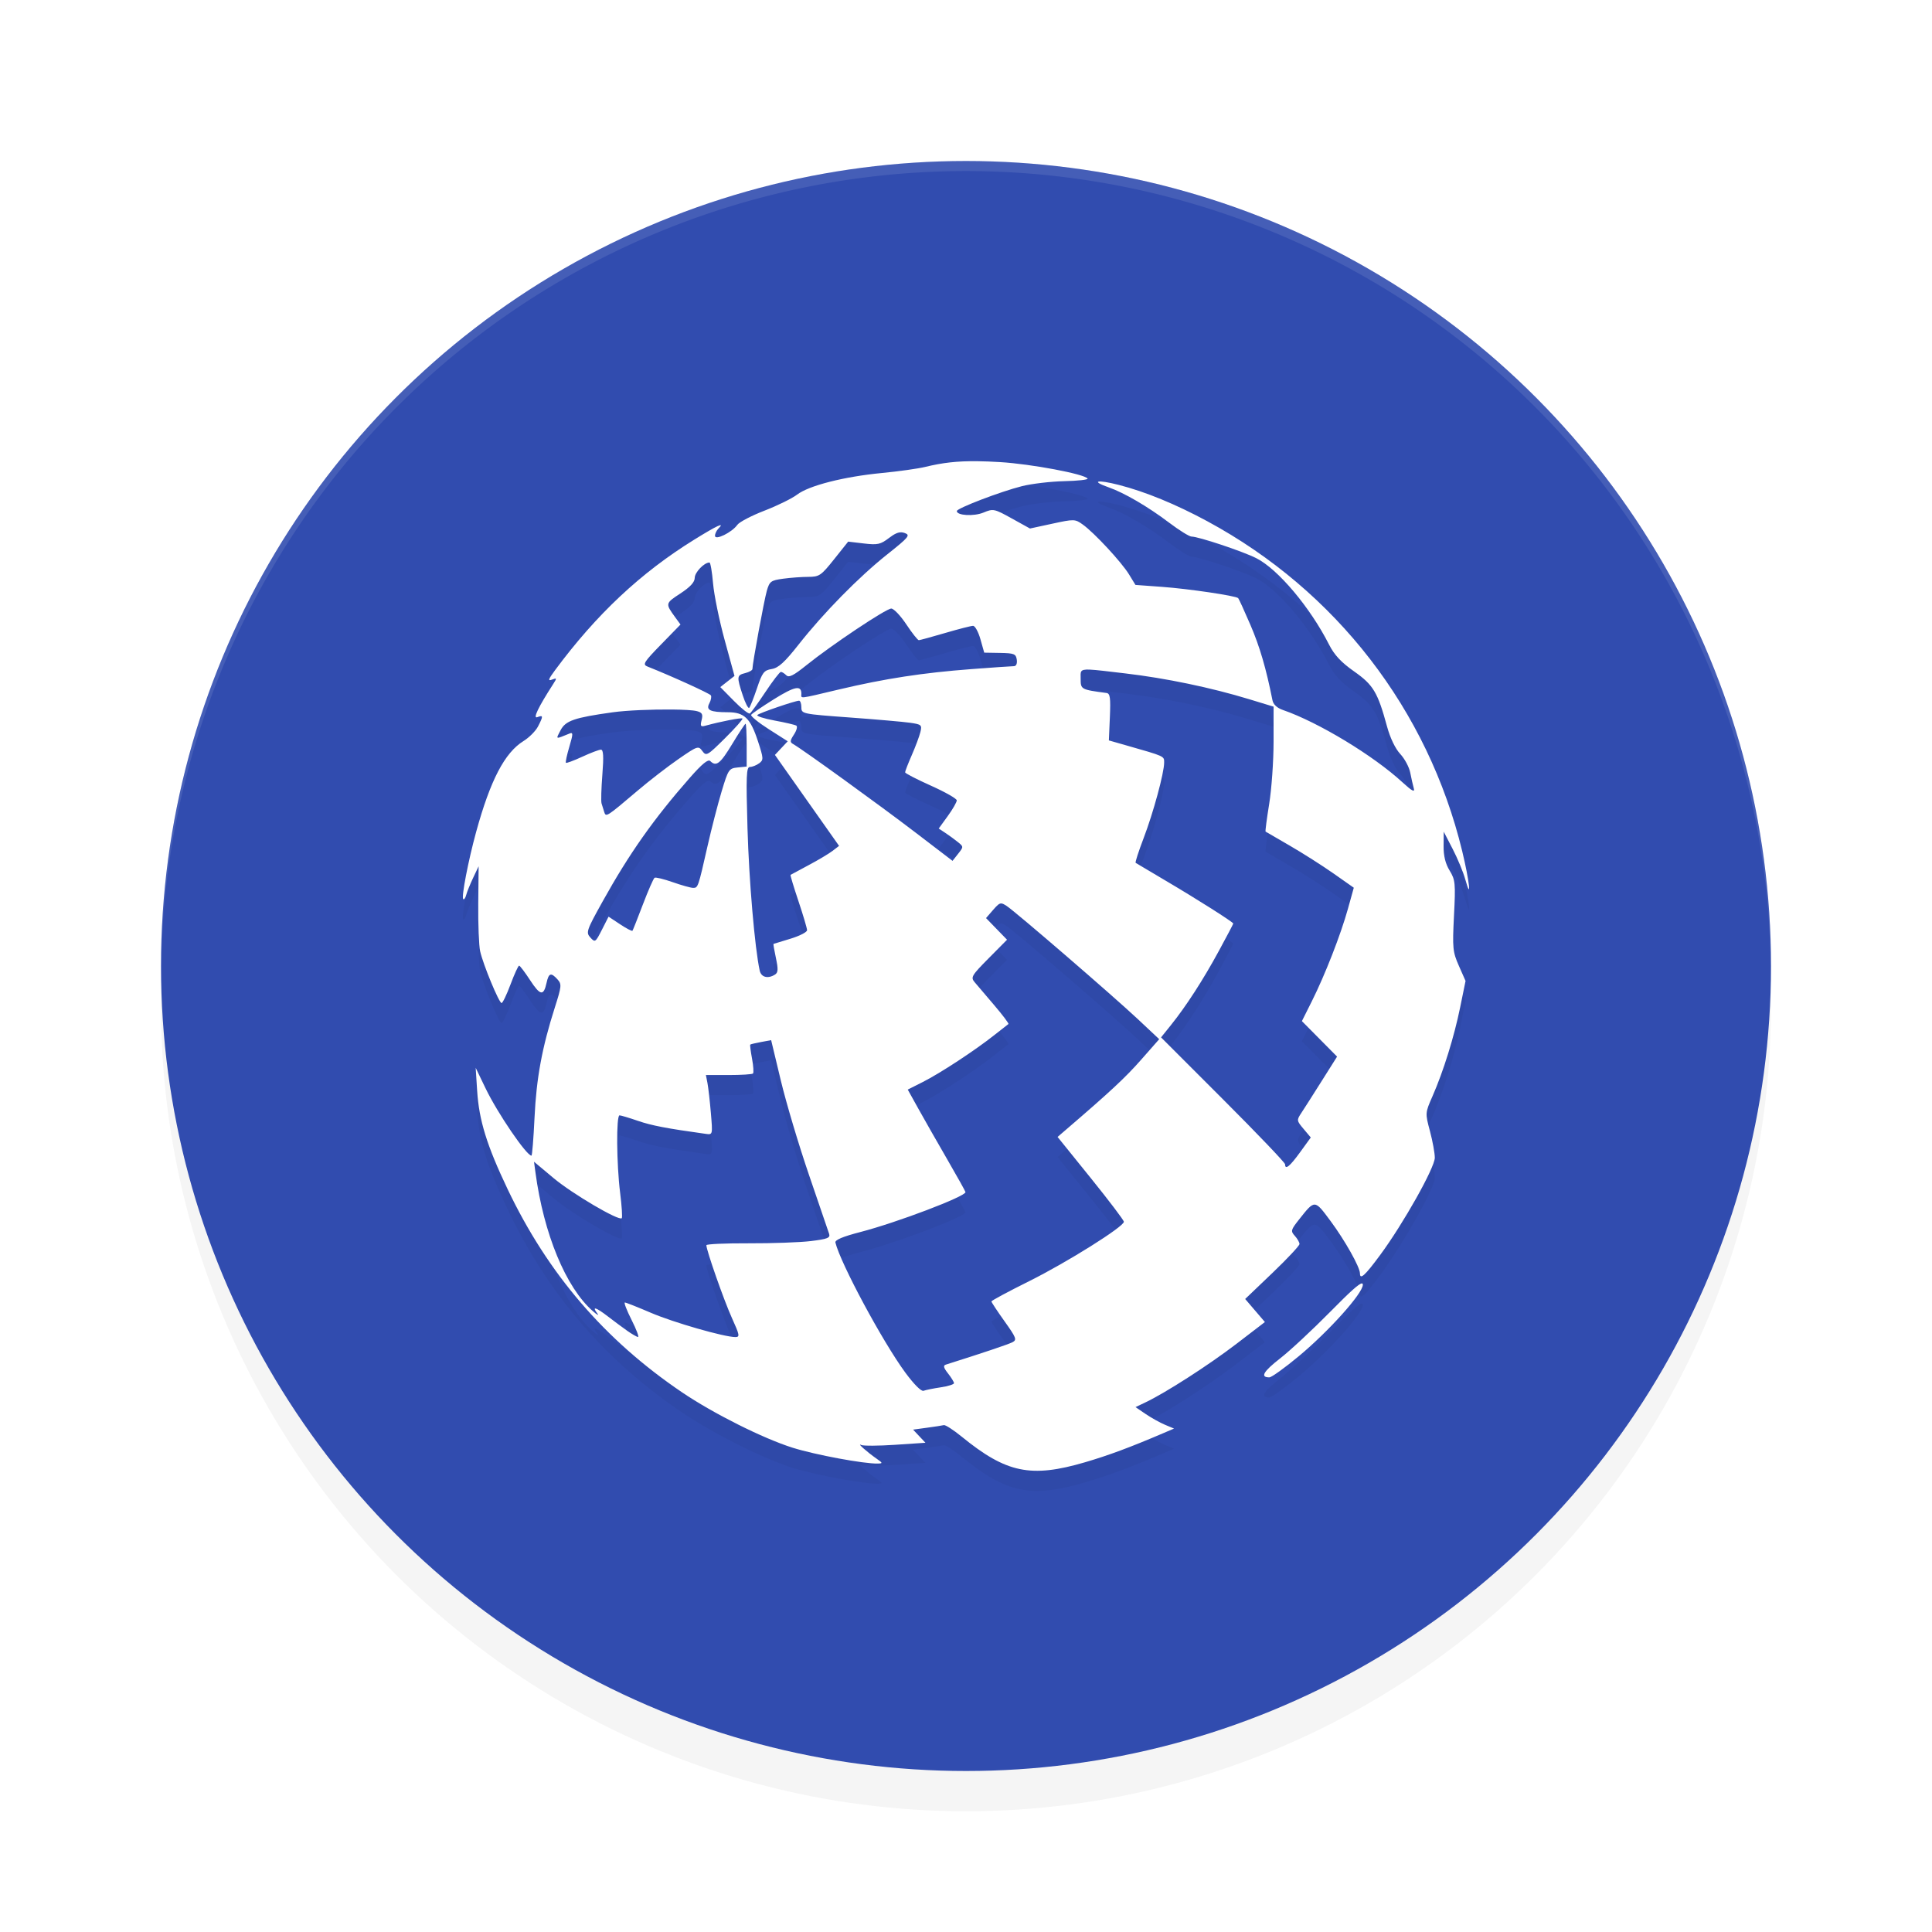<?xml version="1.0" encoding="UTF-8" standalone="no"?>
<svg
   width="192"
   height="192"
   version="1"
   id="svg14"
   sodipodi:docname="apps_ata_football.svg"
   inkscape:version="1.1.1 (1:1.1+202109281949+c3084ef5ed)"
   xmlns:inkscape="http://www.inkscape.org/namespaces/inkscape"
   xmlns:sodipodi="http://sodipodi.sourceforge.net/DTD/sodipodi-0.dtd"
   xmlns="http://www.w3.org/2000/svg"
   xmlns:svg="http://www.w3.org/2000/svg"
   xmlns:rdf="http://www.w3.org/1999/02/22-rdf-syntax-ns#"
   xmlns:cc="http://creativecommons.org/ns#"
   xmlns:dc="http://purl.org/dc/elements/1.1/">
  <defs
     id="defs18">
    <filter
       inkscape:collect="always"
       style="color-interpolation-filters:sRGB"
       id="filter850"
       x="-0.048"
       width="1.096"
       y="-0.048"
       height="1.096">
      <feGaussianBlur
         inkscape:collect="always"
         stdDeviation="3.2"
         id="feGaussianBlur852" />
    </filter>
    <filter
       inkscape:collect="always"
       style="color-interpolation-filters:sRGB"
       id="filter7480"
       x="-0.075"
       y="-0.075"
       width="1.15"
       height="1.15">
      <feGaussianBlur
         inkscape:collect="always"
         stdDeviation="3.13"
         id="feGaussianBlur7482" />
    </filter>
  </defs>
  <sodipodi:namedview
     pagecolor="#ffffff"
     bordercolor="#666666"
     borderopacity="1"
     objecttolerance="10"
     gridtolerance="10"
     guidetolerance="10"
     inkscape:pageopacity="0"
     inkscape:pageshadow="2"
     inkscape:window-width="1920"
     inkscape:window-height="1022"
     id="namedview16"
     showgrid="false"
     inkscape:zoom="1"
     inkscape:cx="69"
     inkscape:cy="87"
     inkscape:window-x="0"
     inkscape:window-y="34"
     inkscape:window-maximized="1"
     inkscape:current-layer="svg14"
     inkscape:pagecheckerboard="0"
     inkscape:snap-bbox="true"
     inkscape:snap-bbox-midpoints="true"
     inkscape:snap-global="true">
    <inkscape:grid
       type="xygrid"
       id="grid5193" />
  </sodipodi:namedview>
  <circle
     style="opacity:0.2;fill:#000000;stroke-width:4;filter:url(#filter850)"
     cx="96"
     cy="100"
     r="80"
     id="circle832" />
  <circle
     id="circle4"
     r="80"
     cy="96"
     cx="96"
     style="fill:#314caf;stroke-width:4;fill-opacity:1" />
  <path
     style="opacity:0.1;fill:#ffffff;stroke-width:4"
     d="M 96 16 A 80 80 0 0 0 16 96 A 80 80 0 0 0 16.02 96.473 A 80 80 0 0 1 96 17 A 80 80 0 0 1 175.975 96.514 A 80 80 0 0 0 176 96 A 80 80 0 0 0 96 16 z "
     id="path6" />
  <path
     id="path7442"
     style="opacity:0.2;fill:#000000;stroke-width:0.286;filter:url(#filter7480)"
     d="m 97.133,47.836 c -2.023,-0.025 -3.46,0.145 -5.189,0.566 -0.708,0.172 -2.639,0.444 -4.292,0.603 -3.779,0.363 -7.257,1.249 -8.437,2.149 -0.5,0.382 -1.96,1.099 -3.244,1.595 -1.284,0.495 -2.498,1.13 -2.696,1.41 -0.529,0.75 -2.22,1.578 -2.22,1.088 0,-0.209 0.155,-0.533 0.344,-0.722 0.681,-0.681 -0.111,-0.317 -2.423,1.115 -5.314,3.291 -9.716,7.422 -13.825,12.975 -0.666,0.901 -0.726,1.087 -0.298,0.925 0.496,-0.188 0.505,-0.154 0.119,0.445 -1.488,2.309 -2.042,3.466 -1.573,3.286 0.596,-0.229 0.604,-0.115 0.066,0.927 -0.232,0.449 -0.878,1.098 -1.435,1.442 -1.875,1.159 -3.301,3.895 -4.713,9.04 -0.786,2.864 -1.48,6.472 -1.284,6.668 0.083,0.083 0.217,-0.102 0.298,-0.41 0.081,-0.308 0.392,-1.075 0.691,-1.705 l 0.543,-1.144 -0.037,3.719 c -0.02,2.046 0.064,4.171 0.187,4.722 0.295,1.323 1.879,5.15 2.131,5.15 0.109,0 0.511,-0.837 0.893,-1.86 0.383,-1.023 0.765,-1.858 0.849,-1.855 0.084,0.002 0.576,0.652 1.092,1.442 1.012,1.548 1.343,1.603 1.636,0.267 0.217,-0.986 0.442,-1.058 1.088,-0.344 0.428,0.473 0.408,0.683 -0.265,2.79 -1.271,3.977 -1.835,7.034 -2.018,10.935 -0.098,2.085 -0.236,3.791 -0.305,3.791 -0.494,0 -3.367,-4.213 -4.559,-6.686 l -0.984,-2.042 0.146,2.29 c 0.186,2.929 0.962,5.434 3.025,9.765 4.008,8.413 9.649,14.986 17.321,20.184 3.116,2.111 8.075,4.596 11.015,5.519 2.233,0.701 7.076,1.602 8.442,1.57 0.525,-0.012 0.514,-0.053 -0.127,-0.499 -0.908,-0.63 -1.981,-1.585 -1.514,-1.347 0.199,0.101 1.717,0.093 3.374,-0.018 l 3.014,-0.202 -0.614,-0.653 -0.614,-0.654 1.388,-0.188 c 0.764,-0.103 1.515,-0.219 1.669,-0.258 0.154,-0.039 0.953,0.477 1.775,1.147 4.44,3.617 6.873,4.122 12.252,2.545 2.328,-0.682 4.474,-1.479 7.715,-2.865 l 1.133,-0.485 -0.906,-0.38 c -0.498,-0.209 -1.359,-0.689 -1.913,-1.066 l -1.009,-0.685 1,-0.477 c 2.021,-0.964 6.299,-3.718 9.041,-5.819 l 2.818,-2.16 -0.98,-1.145 -0.98,-1.145 2.699,-2.58 c 1.484,-1.419 2.698,-2.715 2.698,-2.881 0,-0.166 -0.208,-0.532 -0.463,-0.813 -0.43,-0.475 -0.4,-0.59 0.419,-1.624 1.583,-1.999 1.537,-2.001 3.138,0.159 1.424,1.921 2.915,4.576 2.915,5.192 0,0.676 0.488,0.233 2.002,-1.816 2.307,-3.122 5.437,-8.692 5.437,-9.676 0,-0.457 -0.216,-1.644 -0.481,-2.637 -0.481,-1.805 -0.481,-1.807 0.254,-3.481 1.082,-2.463 2.151,-5.904 2.752,-8.852 l 0.53,-2.599 -0.662,-1.499 c -0.613,-1.39 -0.649,-1.753 -0.486,-4.984 0.163,-3.227 0.131,-3.558 -0.435,-4.486 -0.417,-0.683 -0.608,-1.457 -0.599,-2.432 l 0.013,-1.431 0.889,1.717 c 0.489,0.944 1.051,2.297 1.249,3.005 0.654,2.347 0.421,0.194 -0.302,-2.792 -3.404,-14.048 -12.534,-25.866 -25.327,-32.78 -3.125,-1.689 -6.164,-2.938 -8.788,-3.61 -2.189,-0.561 -2.849,-0.403 -1.012,0.242 1.55,0.544 3.908,1.923 6.004,3.509 1.003,0.759 2.004,1.38 2.223,1.38 0.691,0 5.094,1.469 6.438,2.148 2.155,1.089 5.348,4.881 7.228,8.582 0.528,1.041 1.208,1.769 2.492,2.671 1.911,1.342 2.349,2.075 3.276,5.484 0.307,1.128 0.821,2.198 1.307,2.718 0.441,0.472 0.89,1.309 0.996,1.86 0.107,0.551 0.267,1.259 0.356,1.574 0.117,0.413 -0.199,0.24 -1.138,-0.623 -2.889,-2.658 -8.352,-5.962 -11.862,-7.176 -0.598,-0.207 -0.966,-0.55 -1.051,-0.981 -0.625,-3.148 -1.265,-5.332 -2.192,-7.485 -0.599,-1.392 -1.145,-2.586 -1.213,-2.654 -0.233,-0.233 -4.927,-0.928 -7.567,-1.12 l -2.642,-0.193 -0.637,-1.043 c -0.743,-1.218 -3.458,-4.145 -4.6,-4.96 -0.77,-0.549 -0.854,-0.551 -3.019,-0.083 l -2.227,0.481 -1.808,-1.002 c -1.743,-0.966 -1.844,-0.987 -2.806,-0.585 -0.949,0.397 -2.656,0.303 -2.656,-0.147 0,-0.277 4.345,-1.939 6.472,-2.475 0.963,-0.243 2.852,-0.466 4.199,-0.496 1.347,-0.03 2.394,-0.146 2.325,-0.257 -0.278,-0.45 -5.624,-1.456 -8.704,-1.639 -0.837,-0.05 -1.577,-0.08 -2.251,-0.088 z m -7.558,7.066 c 0.114,0.004 0.227,0.029 0.344,0.072 0.569,0.21 0.408,0.406 -1.75,2.122 -2.821,2.243 -6.308,5.791 -8.804,8.959 -1.39,1.764 -2.003,2.322 -2.673,2.432 -0.773,0.127 -0.935,0.338 -1.464,1.912 -0.328,0.973 -0.676,1.847 -0.774,1.943 -0.098,0.096 -0.387,-0.466 -0.644,-1.25 -0.609,-1.862 -0.594,-1.989 0.25,-2.201 0.393,-0.099 0.715,-0.281 0.715,-0.406 0,-0.527 1.156,-6.809 1.427,-7.757 0.273,-0.954 0.399,-1.048 1.621,-1.216 0.729,-0.1 1.854,-0.183 2.501,-0.184 1.096,-0.003 1.271,-0.121 2.571,-1.752 l 1.395,-1.75 1.552,0.183 c 1.374,0.162 1.66,0.099 2.501,-0.542 0.533,-0.406 0.889,-0.578 1.232,-0.565 z m -19.07,2.998 c 0.099,0 0.261,0.934 0.358,2.075 0.098,1.141 0.616,3.677 1.154,5.636 l 0.976,3.561 -0.706,0.555 -0.705,0.554 1.358,1.379 c 0.747,0.759 1.458,1.318 1.579,1.243 0.121,-0.075 0.817,-1.035 1.547,-2.133 0.73,-1.099 1.421,-1.997 1.535,-1.997 0.114,0 0.357,0.151 0.542,0.336 0.257,0.257 0.724,0.024 1.989,-0.995 2.489,-2.006 7.925,-5.636 8.44,-5.636 0.249,0 0.924,0.708 1.498,1.574 0.575,0.866 1.134,1.572 1.243,1.568 0.11,-0.003 1.287,-0.325 2.617,-0.715 1.33,-0.39 2.578,-0.71 2.773,-0.71 0.196,0 0.525,0.599 0.732,1.332 l 0.376,1.333 1.572,0.027 c 1.402,0.024 1.582,0.097 1.664,0.672 0.055,0.388 -0.059,0.644 -0.286,0.644 -0.208,2.83e-4 -2.116,0.132 -4.24,0.293 -4.821,0.365 -8.578,0.943 -13.122,2.017 -4.148,0.981 -3.76,0.937 -3.76,0.424 0,-0.868 -0.665,-0.734 -2.722,0.548 -1.171,0.73 -2.191,1.428 -2.268,1.552 -0.076,0.124 0.711,0.765 1.748,1.427 l 1.886,1.203 -0.637,0.677 -0.636,0.678 3.187,4.52 3.188,4.52 -0.658,0.505 c -0.362,0.277 -1.431,0.914 -2.375,1.414 -0.944,0.5 -1.75,0.934 -1.789,0.963 -0.04,0.029 0.314,1.201 0.784,2.604 0.471,1.403 0.856,2.705 0.858,2.894 0.002,0.189 -0.737,0.568 -1.642,0.844 -0.905,0.275 -1.668,0.509 -1.697,0.519 -0.028,0.01 0.082,0.644 0.245,1.409 0.236,1.107 0.217,1.441 -0.092,1.637 -0.702,0.445 -1.375,0.273 -1.52,-0.389 -0.49,-2.236 -1.066,-8.962 -1.215,-14.164 -0.149,-5.221 -0.114,-6.08 0.245,-6.08 0.23,0 0.638,-0.161 0.907,-0.358 0.459,-0.336 0.452,-0.473 -0.119,-2.218 -0.745,-2.279 -1.354,-2.861 -2.988,-2.861 -1.76,0 -2.197,-0.213 -1.833,-0.893 0.162,-0.302 0.229,-0.655 0.149,-0.784 -0.118,-0.191 -3.918,-1.92 -6.308,-2.869 -0.5,-0.199 -0.352,-0.437 1.364,-2.196 l 1.925,-1.974 -0.524,-0.72 c -0.993,-1.365 -0.989,-1.385 0.498,-2.357 0.996,-0.651 1.438,-1.132 1.442,-1.567 0.004,-0.546 0.938,-1.519 1.457,-1.519 z m 37.821,10.647 c 0.638,0.028 1.708,0.165 3.497,0.375 4.025,0.471 8.531,1.41 12.332,2.569 l 2.412,0.735 -8.3e-4,3.496 c -4.5e-4,1.923 -0.198,4.705 -0.438,6.183 -0.24,1.478 -0.4,2.711 -0.356,2.739 0.044,0.029 1.125,0.657 2.403,1.396 1.278,0.739 3.232,1.982 4.343,2.762 l 2.02,1.419 -0.578,2.081 c -0.713,2.568 -2.281,6.585 -3.592,9.203 l -0.987,1.972 1.748,1.764 1.748,1.764 -1.523,2.416 c -0.837,1.329 -1.746,2.756 -2.021,3.17 -0.485,0.732 -0.48,0.776 0.216,1.602 l 0.715,0.85 -1.062,1.465 c -1.027,1.417 -1.492,1.79 -1.492,1.197 0,-0.156 -2.773,-3.057 -6.163,-6.447 l -6.163,-6.164 0.97,-1.206 c 1.516,-1.885 3.212,-4.508 4.773,-7.382 0.788,-1.45 1.433,-2.676 1.433,-2.724 0,-0.141 -3.652,-2.456 -6.725,-4.265 -1.574,-0.926 -2.913,-1.721 -2.976,-1.767 -0.063,-0.045 0.293,-1.147 0.79,-2.448 0.966,-2.527 2.042,-6.489 2.042,-7.516 0,-0.653 0.101,-0.608 -3.819,-1.726 l -1.674,-0.478 0.1,-2.327 c 0.081,-1.904 0.022,-2.338 -0.329,-2.385 -2.534,-0.337 -2.575,-0.358 -2.575,-1.395 0,-0.722 -0.134,-0.977 0.93,-0.93 z m -28.916,3.089 c 0.127,0 0.231,0.296 0.231,0.658 0,0.646 0.084,0.664 4.792,1.008 2.636,0.192 5.339,0.428 6.005,0.524 1.136,0.163 1.201,0.221 1.03,0.924 -0.1,0.412 -0.484,1.442 -0.854,2.288 -0.37,0.846 -0.669,1.618 -0.665,1.717 0.005,0.098 1.159,0.694 2.566,1.324 1.407,0.63 2.563,1.286 2.567,1.459 0.005,0.173 -0.397,0.874 -0.892,1.558 l -0.901,1.243 0.671,0.444 c 0.369,0.245 0.927,0.652 1.24,0.906 0.563,0.456 0.564,0.467 0.016,1.161 l -0.554,0.701 -3.72,-2.844 c -3.516,-2.688 -11.21,-8.252 -12.103,-8.752 -0.352,-0.197 -0.342,-0.335 0.067,-0.961 0.263,-0.402 0.368,-0.799 0.232,-0.883 -0.136,-0.084 -1.111,-0.312 -2.168,-0.506 -1.057,-0.195 -1.823,-0.443 -1.701,-0.552 0.237,-0.213 3.757,-1.417 4.14,-1.417 z m -12.645,0.874 c 1.168,0.011 2.125,0.064 2.499,0.164 0.517,0.139 0.607,0.31 0.462,0.886 -0.151,0.601 -0.093,0.69 0.361,0.564 1.512,-0.419 3.589,-0.823 3.695,-0.717 0.066,0.066 -0.712,0.945 -1.729,1.953 -1.763,1.748 -1.867,1.806 -2.256,1.275 -0.393,-0.538 -0.473,-0.511 -2.364,0.794 -1.076,0.743 -2.907,2.158 -4.068,3.145 -3.103,2.635 -3.147,2.663 -3.322,2.111 -0.081,-0.254 -0.198,-0.632 -0.261,-0.839 -0.063,-0.207 -0.027,-1.494 0.08,-2.861 0.142,-1.824 0.103,-2.484 -0.144,-2.484 -0.185,0 -1.02,0.316 -1.856,0.703 -0.835,0.387 -1.565,0.657 -1.622,0.601 -0.057,-0.057 0.096,-0.772 0.339,-1.59 0.385,-1.296 0.387,-1.465 0.019,-1.316 -1.446,0.586 -1.375,0.612 -0.888,-0.328 0.492,-0.951 1.365,-1.252 5.188,-1.785 1.389,-0.194 3.921,-0.293 5.867,-0.275 z m 7.328,1.415 c 0.061,0 0.11,0.958 0.11,2.128 v 2.128 l -0.899,0.09 c -0.859,0.086 -0.932,0.194 -1.589,2.379 -0.379,1.259 -1.01,3.706 -1.402,5.437 -0.931,4.112 -0.943,4.149 -1.43,4.149 -0.229,0 -1.14,-0.254 -2.023,-0.564 -0.884,-0.311 -1.697,-0.509 -1.808,-0.441 -0.111,0.068 -0.631,1.257 -1.157,2.64 -0.526,1.383 -0.994,2.565 -1.041,2.628 -0.047,0.062 -0.6,-0.227 -1.23,-0.644 l -1.145,-0.758 -0.663,1.304 c -0.637,1.253 -0.68,1.283 -1.144,0.771 -0.457,-0.505 -0.394,-0.692 1.223,-3.599 2.643,-4.753 5.079,-8.206 8.676,-12.296 1.197,-1.361 1.802,-1.856 2.012,-1.646 0.59,0.59 0.995,0.275 2.189,-1.702 0.666,-1.102 1.261,-2.003 1.321,-2.003 z m 25.434,17.862 c 0.138,0.012 0.29,0.098 0.51,0.243 0.918,0.604 10.562,8.925 13.05,11.259 l 2.114,1.984 -1.812,2.058 c -1.553,1.765 -3.069,3.175 -7.499,6.977 l -0.79,0.679 3.294,4.082 c 1.812,2.245 3.295,4.201 3.295,4.348 0,0.49 -5.642,4.029 -9.422,5.91 -2.057,1.023 -3.74,1.927 -3.74,2.008 0,0.081 0.585,0.967 1.3,1.969 1.177,1.65 1.252,1.848 0.787,2.087 -0.412,0.212 -2.959,1.068 -6.616,2.223 -0.285,0.09 -0.231,0.308 0.215,0.875 0.327,0.415 0.594,0.851 0.594,0.969 0,0.118 -0.596,0.305 -1.325,0.414 -0.728,0.109 -1.493,0.264 -1.7,0.343 -0.226,0.087 -0.951,-0.638 -1.815,-1.812 -2.259,-3.072 -6.441,-10.852 -6.944,-12.92 -0.062,-0.257 0.729,-0.591 2.483,-1.046 3.62,-0.939 10.444,-3.529 10.444,-3.965 0,-0.065 -0.81,-1.52 -1.801,-3.232 -0.991,-1.712 -2.283,-3.978 -2.87,-5.035 l -1.068,-1.922 1.511,-0.762 c 1.718,-0.866 5.181,-3.139 7.091,-4.654 0.708,-0.562 1.34,-1.057 1.404,-1.1 0.064,-0.043 -0.57,-0.885 -1.41,-1.87 -0.84,-0.985 -1.722,-2.021 -1.959,-2.302 -0.396,-0.469 -0.283,-0.66 1.4,-2.358 l 1.831,-1.848 -1.044,-1.075 -1.044,-1.076 0.706,-0.814 c 0.408,-0.47 0.601,-0.659 0.831,-0.639 z m -22.892,13.581 0.967,4.032 c 0.532,2.217 1.793,6.441 2.803,9.387 1.01,2.946 1.906,5.57 1.993,5.832 0.131,0.398 -0.162,0.515 -1.801,0.716 -1.077,0.132 -3.857,0.232 -6.178,0.223 -2.321,-0.01 -4.221,0.075 -4.221,0.189 0,0.505 1.753,5.499 2.535,7.224 0.775,1.71 0.811,1.904 0.346,1.904 -1.11,0 -6.158,-1.451 -8.407,-2.417 -1.302,-0.559 -2.46,-1.016 -2.573,-1.016 -0.114,0 0.184,0.773 0.66,1.717 0.477,0.944 0.768,1.713 0.648,1.708 -0.12,-0.005 -0.605,-0.283 -1.078,-0.617 -0.472,-0.334 -1.334,-0.974 -1.915,-1.422 -1.199,-0.924 -1.627,-1.051 -1.062,-0.313 0.211,0.275 0.016,0.179 -0.435,-0.215 -2.68,-2.341 -4.886,-7.674 -5.705,-13.791 l -0.142,-1.057 1.946,1.629 c 1.855,1.554 6.481,4.276 6.773,3.984 0.076,-0.076 0.003,-1.213 -0.162,-2.526 -0.359,-2.866 -0.395,-7.696 -0.058,-7.696 0.133,0 0.956,0.246 1.83,0.547 1.354,0.466 2.866,0.756 6.757,1.295 0.671,0.093 0.673,0.083 0.488,-2.091 -0.102,-1.201 -0.254,-2.538 -0.339,-2.971 l -0.154,-0.787 h 2.264 c 1.245,0 2.333,-0.068 2.416,-0.152 0.084,-0.084 0.041,-0.749 -0.095,-1.478 -0.136,-0.729 -0.216,-1.357 -0.176,-1.395 0.04,-0.039 0.522,-0.154 1.073,-0.256 z m 58.713,24.177 c -0.267,-0.008 -1.162,0.802 -3.13,2.799 -1.771,1.797 -4.021,3.891 -5.001,4.653 -1.674,1.302 -2.006,1.884 -1.073,1.884 0.221,0 1.542,-0.95 2.936,-2.11 2.994,-2.492 6.357,-6.245 6.357,-7.093 0,-0.085 -0.028,-0.13 -0.089,-0.132 z" />
  <path
     id="path963"
     style="opacity:1;fill:#ffffff;stroke-width:0.286"
     d="m 97.133,45.836 c -2.023,-0.025 -3.46,0.145 -5.189,0.566 -0.708,0.172 -2.639,0.444 -4.292,0.603 -3.779,0.363 -7.257,1.249 -8.437,2.149 -0.5,0.382 -1.96,1.099 -3.244,1.595 -1.284,0.495 -2.498,1.13 -2.696,1.41 -0.529,0.75 -2.22,1.578 -2.22,1.088 0,-0.209 0.155,-0.533 0.344,-0.722 0.681,-0.681 -0.111,-0.317 -2.423,1.115 -5.314,3.291 -9.716,7.422 -13.825,12.975 -0.666,0.901 -0.726,1.087 -0.298,0.925 0.496,-0.188 0.505,-0.154 0.119,0.445 -1.488,2.309 -2.042,3.466 -1.573,3.286 0.596,-0.229 0.604,-0.115 0.066,0.927 -0.232,0.449 -0.878,1.098 -1.435,1.442 -1.875,1.159 -3.301,3.895 -4.713,9.04 -0.786,2.864 -1.48,6.472 -1.284,6.668 0.083,0.083 0.217,-0.102 0.298,-0.41 0.081,-0.308 0.392,-1.075 0.691,-1.705 l 0.543,-1.144 -0.037,3.719 c -0.02,2.046 0.064,4.171 0.187,4.722 0.295,1.323 1.879,5.15 2.131,5.15 0.109,0 0.511,-0.837 0.893,-1.86 0.383,-1.023 0.765,-1.858 0.849,-1.855 0.084,0.002 0.576,0.652 1.092,1.442 1.012,1.548 1.343,1.603 1.636,0.267 0.217,-0.986 0.442,-1.058 1.088,-0.344 0.428,0.473 0.408,0.683 -0.265,2.79 -1.271,3.977 -1.835,7.034 -2.018,10.935 -0.098,2.085 -0.236,3.791 -0.305,3.791 -0.494,0 -3.367,-4.213 -4.559,-6.686 l -0.984,-2.042 0.146,2.29 c 0.186,2.929 0.962,5.434 3.025,9.765 4.008,8.413 9.649,14.986 17.321,20.184 3.116,2.111 8.075,4.596 11.015,5.519 2.233,0.701 7.076,1.602 8.442,1.57 0.525,-0.012 0.514,-0.053 -0.127,-0.499 -0.908,-0.63 -1.981,-1.585 -1.514,-1.347 0.199,0.101 1.717,0.093 3.374,-0.018 l 3.014,-0.202 -0.614,-0.653 -0.614,-0.654 1.388,-0.188 c 0.764,-0.103 1.515,-0.219 1.669,-0.258 0.154,-0.039 0.953,0.477 1.775,1.147 4.44,3.617 6.873,4.122 12.252,2.545 2.328,-0.682 4.474,-1.479 7.715,-2.865 l 1.133,-0.485 -0.906,-0.38 c -0.498,-0.209 -1.359,-0.689 -1.913,-1.066 l -1.009,-0.685 1,-0.477 c 2.021,-0.964 6.299,-3.718 9.041,-5.819 l 2.818,-2.16 -0.98,-1.145 -0.98,-1.145 2.699,-2.58 c 1.484,-1.419 2.698,-2.715 2.698,-2.881 0,-0.166 -0.208,-0.532 -0.463,-0.813 -0.43,-0.475 -0.4,-0.59 0.419,-1.624 1.583,-1.999 1.537,-2.001 3.138,0.159 1.424,1.921 2.915,4.576 2.915,5.192 0,0.676 0.488,0.233 2.002,-1.816 2.307,-3.122 5.437,-8.692 5.437,-9.676 0,-0.457 -0.216,-1.644 -0.481,-2.637 -0.481,-1.805 -0.481,-1.807 0.254,-3.481 1.082,-2.463 2.151,-5.904 2.752,-8.852 l 0.53,-2.599 -0.662,-1.499 c -0.613,-1.39 -0.649,-1.753 -0.486,-4.984 0.163,-3.227 0.131,-3.558 -0.435,-4.486 -0.417,-0.683 -0.608,-1.457 -0.599,-2.432 l 0.013,-1.431 0.889,1.717 c 0.489,0.944 1.051,2.297 1.249,3.005 0.654,2.347 0.421,0.194 -0.302,-2.792 -3.404,-14.048 -12.534,-25.866 -25.327,-32.78 -3.125,-1.689 -6.164,-2.938 -8.788,-3.61 -2.189,-0.561 -2.849,-0.403 -1.012,0.242 1.55,0.544 3.908,1.923 6.004,3.509 1.003,0.759 2.004,1.38 2.223,1.38 0.691,0 5.094,1.469 6.438,2.148 2.155,1.089 5.348,4.881 7.228,8.582 0.528,1.041 1.208,1.769 2.492,2.671 1.911,1.342 2.349,2.075 3.276,5.484 0.307,1.128 0.821,2.198 1.307,2.718 0.441,0.472 0.89,1.309 0.996,1.86 0.107,0.551 0.267,1.259 0.356,1.574 0.117,0.413 -0.199,0.24 -1.138,-0.623 -2.889,-2.658 -8.352,-5.962 -11.862,-7.176 -0.598,-0.207 -0.966,-0.55 -1.051,-0.981 -0.625,-3.148 -1.265,-5.332 -2.192,-7.485 -0.599,-1.392 -1.145,-2.586 -1.213,-2.654 -0.233,-0.233 -4.927,-0.928 -7.567,-1.12 l -2.642,-0.193 -0.637,-1.043 c -0.743,-1.218 -3.458,-4.145 -4.6,-4.96 -0.77,-0.549 -0.854,-0.551 -3.019,-0.083 l -2.227,0.481 -1.808,-1.002 c -1.743,-0.966 -1.844,-0.987 -2.806,-0.585 -0.949,0.397 -2.656,0.303 -2.656,-0.147 0,-0.277 4.345,-1.939 6.472,-2.475 0.963,-0.243 2.852,-0.466 4.199,-0.496 1.347,-0.03 2.394,-0.146 2.325,-0.257 -0.278,-0.45 -5.624,-1.456 -8.704,-1.639 -0.837,-0.05 -1.577,-0.08 -2.251,-0.088 z m -7.558,7.066 c 0.114,0.004 0.227,0.029 0.344,0.072 0.569,0.21 0.408,0.406 -1.75,2.122 -2.821,2.243 -6.308,5.791 -8.804,8.959 -1.39,1.764 -2.003,2.322 -2.673,2.432 -0.773,0.127 -0.935,0.338 -1.464,1.912 -0.328,0.973 -0.676,1.847 -0.774,1.943 -0.098,0.096 -0.387,-0.466 -0.644,-1.25 -0.609,-1.862 -0.594,-1.989 0.25,-2.201 0.393,-0.099 0.715,-0.281 0.715,-0.406 0,-0.527 1.156,-6.809 1.427,-7.757 0.273,-0.954 0.399,-1.048 1.621,-1.216 0.729,-0.1 1.854,-0.183 2.501,-0.184 1.096,-0.003 1.271,-0.121 2.571,-1.752 l 1.395,-1.75 1.552,0.183 c 1.374,0.162 1.66,0.099 2.501,-0.542 0.533,-0.406 0.889,-0.578 1.232,-0.565 z m -19.07,2.998 c 0.099,0 0.261,0.934 0.358,2.075 0.098,1.141 0.616,3.677 1.154,5.636 l 0.976,3.561 -0.706,0.555 -0.705,0.554 1.358,1.379 c 0.747,0.759 1.458,1.318 1.579,1.243 0.121,-0.075 0.817,-1.035 1.547,-2.133 0.73,-1.099 1.421,-1.997 1.535,-1.997 0.114,0 0.357,0.151 0.542,0.336 0.257,0.257 0.724,0.024 1.989,-0.995 2.489,-2.006 7.925,-5.636 8.44,-5.636 0.249,0 0.924,0.708 1.498,1.574 0.575,0.866 1.134,1.572 1.243,1.568 0.11,-0.003 1.287,-0.325 2.617,-0.715 1.33,-0.39 2.578,-0.71 2.773,-0.71 0.196,0 0.525,0.599 0.732,1.332 l 0.376,1.333 1.572,0.027 c 1.402,0.024 1.582,0.097 1.664,0.672 0.055,0.388 -0.059,0.644 -0.286,0.644 -0.208,2.83e-4 -2.116,0.132 -4.24,0.293 -4.821,0.365 -8.578,0.943 -13.122,2.017 -4.148,0.981 -3.76,0.937 -3.76,0.424 0,-0.868 -0.665,-0.734 -2.722,0.548 -1.171,0.73 -2.191,1.428 -2.268,1.552 -0.076,0.124 0.711,0.765 1.748,1.427 l 1.886,1.203 -0.637,0.677 -0.636,0.678 3.187,4.52 3.188,4.52 -0.658,0.505 c -0.362,0.277 -1.431,0.914 -2.375,1.414 -0.944,0.5 -1.75,0.934 -1.789,0.963 -0.04,0.029 0.314,1.201 0.784,2.604 0.471,1.403 0.856,2.705 0.858,2.894 0.002,0.189 -0.737,0.568 -1.642,0.844 -0.905,0.275 -1.668,0.509 -1.697,0.519 -0.028,0.01 0.082,0.644 0.245,1.409 0.236,1.107 0.217,1.441 -0.092,1.637 -0.702,0.445 -1.375,0.273 -1.52,-0.389 -0.49,-2.236 -1.066,-8.962 -1.215,-14.164 -0.149,-5.221 -0.114,-6.08 0.245,-6.08 0.23,0 0.638,-0.161 0.907,-0.358 0.459,-0.336 0.452,-0.473 -0.119,-2.218 -0.745,-2.279 -1.354,-2.861 -2.988,-2.861 -1.76,0 -2.197,-0.213 -1.833,-0.893 0.162,-0.302 0.229,-0.655 0.149,-0.784 -0.118,-0.191 -3.918,-1.92 -6.308,-2.869 -0.5,-0.199 -0.352,-0.437 1.364,-2.196 l 1.925,-1.974 -0.524,-0.72 c -0.993,-1.365 -0.989,-1.385 0.498,-2.357 0.996,-0.651 1.438,-1.132 1.442,-1.567 0.004,-0.546 0.938,-1.519 1.457,-1.519 z m 37.821,10.647 c 0.638,0.028 1.708,0.165 3.497,0.375 4.025,0.471 8.531,1.41 12.332,2.569 l 2.412,0.735 -8.3e-4,3.496 c -4.5e-4,1.923 -0.198,4.705 -0.438,6.183 -0.24,1.478 -0.4,2.711 -0.356,2.739 0.044,0.029 1.125,0.657 2.403,1.396 1.278,0.739 3.232,1.982 4.343,2.762 l 2.02,1.419 -0.578,2.081 c -0.713,2.568 -2.281,6.585 -3.592,9.203 l -0.987,1.972 1.748,1.764 1.748,1.764 -1.523,2.416 c -0.837,1.329 -1.746,2.756 -2.021,3.17 -0.485,0.732 -0.48,0.776 0.216,1.602 l 0.715,0.85 -1.062,1.465 c -1.027,1.417 -1.492,1.79 -1.492,1.197 0,-0.156 -2.773,-3.057 -6.163,-6.447 l -6.163,-6.164 0.97,-1.206 c 1.516,-1.885 3.212,-4.508 4.773,-7.382 0.788,-1.45 1.433,-2.676 1.433,-2.724 0,-0.141 -3.652,-2.456 -6.725,-4.265 -1.574,-0.926 -2.913,-1.721 -2.976,-1.767 -0.063,-0.045 0.293,-1.147 0.79,-2.448 0.966,-2.527 2.042,-6.489 2.042,-7.516 0,-0.653 0.101,-0.608 -3.819,-1.726 l -1.674,-0.478 0.1,-2.327 c 0.081,-1.904 0.022,-2.338 -0.329,-2.385 -2.534,-0.337 -2.575,-0.358 -2.575,-1.395 0,-0.722 -0.134,-0.977 0.93,-0.93 z m -28.916,3.089 c 0.127,0 0.231,0.296 0.231,0.658 0,0.646 0.084,0.664 4.792,1.008 2.636,0.192 5.339,0.428 6.005,0.524 1.136,0.163 1.201,0.221 1.03,0.924 -0.1,0.412 -0.484,1.442 -0.854,2.288 -0.37,0.846 -0.669,1.618 -0.665,1.717 0.005,0.098 1.159,0.694 2.566,1.324 1.407,0.63 2.563,1.286 2.567,1.459 0.005,0.173 -0.397,0.874 -0.892,1.558 l -0.901,1.243 0.671,0.444 c 0.369,0.245 0.927,0.652 1.24,0.906 0.563,0.456 0.564,0.467 0.016,1.161 l -0.554,0.701 -3.72,-2.844 c -3.516,-2.688 -11.21,-8.252 -12.103,-8.752 -0.352,-0.197 -0.342,-0.335 0.067,-0.961 0.263,-0.402 0.368,-0.799 0.232,-0.883 -0.136,-0.084 -1.111,-0.312 -2.168,-0.506 -1.057,-0.195 -1.823,-0.443 -1.701,-0.552 0.237,-0.213 3.757,-1.417 4.14,-1.417 z m -12.645,0.874 c 1.168,0.011 2.125,0.064 2.499,0.164 0.517,0.139 0.607,0.31 0.462,0.886 -0.151,0.601 -0.093,0.69 0.361,0.564 1.512,-0.419 3.589,-0.823 3.695,-0.717 0.066,0.066 -0.712,0.945 -1.729,1.953 -1.763,1.748 -1.867,1.806 -2.256,1.275 -0.393,-0.538 -0.473,-0.511 -2.364,0.794 -1.076,0.743 -2.907,2.158 -4.068,3.145 -3.103,2.635 -3.147,2.663 -3.322,2.111 -0.081,-0.254 -0.198,-0.632 -0.261,-0.839 -0.063,-0.207 -0.027,-1.494 0.08,-2.861 0.142,-1.824 0.103,-2.484 -0.144,-2.484 -0.185,0 -1.02,0.316 -1.856,0.703 -0.835,0.387 -1.565,0.657 -1.622,0.601 -0.057,-0.057 0.096,-0.772 0.339,-1.59 0.385,-1.296 0.387,-1.465 0.019,-1.316 -1.446,0.586 -1.375,0.612 -0.888,-0.328 0.492,-0.951 1.365,-1.252 5.188,-1.785 1.389,-0.194 3.921,-0.293 5.867,-0.275 z m 7.328,1.415 c 0.061,0 0.11,0.958 0.11,2.128 v 2.128 l -0.899,0.09 c -0.859,0.086 -0.932,0.194 -1.589,2.379 -0.379,1.259 -1.01,3.706 -1.402,5.437 -0.931,4.112 -0.943,4.149 -1.43,4.149 -0.229,0 -1.14,-0.254 -2.023,-0.564 -0.884,-0.311 -1.697,-0.509 -1.808,-0.441 -0.111,0.068 -0.631,1.257 -1.157,2.64 -0.526,1.383 -0.994,2.565 -1.041,2.628 -0.047,0.062 -0.6,-0.227 -1.23,-0.644 l -1.145,-0.758 -0.663,1.304 c -0.637,1.253 -0.68,1.283 -1.144,0.771 -0.457,-0.505 -0.394,-0.692 1.223,-3.599 2.643,-4.753 5.079,-8.206 8.676,-12.296 1.197,-1.361 1.802,-1.856 2.012,-1.646 0.59,0.59 0.995,0.275 2.189,-1.702 0.666,-1.102 1.261,-2.003 1.321,-2.003 z m 25.434,17.862 c 0.138,0.012 0.29,0.098 0.51,0.243 0.918,0.604 10.562,8.925 13.05,11.259 l 2.114,1.984 -1.812,2.058 c -1.553,1.765 -3.069,3.175 -7.499,6.977 l -0.79,0.679 3.294,4.082 c 1.812,2.245 3.295,4.201 3.295,4.348 0,0.49 -5.642,4.029 -9.422,5.91 -2.057,1.023 -3.74,1.927 -3.74,2.008 0,0.081 0.585,0.967 1.3,1.969 1.177,1.65 1.252,1.848 0.787,2.087 -0.412,0.212 -2.959,1.068 -6.616,2.223 -0.285,0.09 -0.231,0.308 0.215,0.875 0.327,0.415 0.594,0.851 0.594,0.969 0,0.118 -0.596,0.305 -1.325,0.414 -0.728,0.109 -1.493,0.264 -1.7,0.343 -0.226,0.087 -0.951,-0.638 -1.815,-1.812 -2.259,-3.072 -6.441,-10.852 -6.944,-12.92 -0.062,-0.257 0.729,-0.591 2.483,-1.046 3.62,-0.939 10.444,-3.529 10.444,-3.965 0,-0.065 -0.81,-1.52 -1.801,-3.232 -0.991,-1.712 -2.283,-3.978 -2.87,-5.035 l -1.068,-1.922 1.511,-0.762 c 1.718,-0.866 5.181,-3.139 7.091,-4.654 0.708,-0.562 1.34,-1.057 1.404,-1.1 0.064,-0.043 -0.57,-0.885 -1.41,-1.87 -0.84,-0.985 -1.722,-2.021 -1.959,-2.302 -0.396,-0.469 -0.283,-0.66 1.4,-2.358 l 1.831,-1.848 -1.044,-1.075 -1.044,-1.076 0.706,-0.814 c 0.408,-0.47 0.601,-0.659 0.831,-0.639 z m -22.892,13.581 0.967,4.032 c 0.532,2.217 1.793,6.441 2.803,9.387 1.01,2.946 1.906,5.57 1.993,5.832 0.131,0.398 -0.162,0.515 -1.801,0.716 -1.077,0.132 -3.857,0.232 -6.178,0.223 -2.321,-0.01 -4.221,0.075 -4.221,0.189 0,0.505 1.753,5.499 2.535,7.224 0.775,1.71 0.811,1.904 0.346,1.904 -1.11,0 -6.158,-1.451 -8.407,-2.417 -1.302,-0.559 -2.46,-1.016 -2.573,-1.016 -0.114,0 0.184,0.773 0.66,1.717 0.477,0.944 0.768,1.713 0.648,1.708 -0.12,-0.005 -0.605,-0.283 -1.078,-0.617 -0.472,-0.334 -1.334,-0.974 -1.915,-1.422 -1.199,-0.924 -1.627,-1.051 -1.062,-0.313 0.211,0.275 0.016,0.179 -0.435,-0.215 -2.68,-2.341 -4.886,-7.674 -5.705,-13.791 l -0.142,-1.057 1.946,1.629 c 1.855,1.554 6.481,4.276 6.773,3.984 0.076,-0.076 0.003,-1.213 -0.162,-2.526 -0.359,-2.866 -0.395,-7.696 -0.058,-7.696 0.133,0 0.956,0.246 1.83,0.547 1.354,0.466 2.866,0.756 6.757,1.295 0.671,0.093 0.673,0.083 0.488,-2.091 -0.102,-1.201 -0.254,-2.538 -0.339,-2.971 l -0.154,-0.787 h 2.264 c 1.245,0 2.333,-0.068 2.416,-0.152 0.084,-0.084 0.041,-0.749 -0.095,-1.478 -0.136,-0.729 -0.216,-1.357 -0.176,-1.395 0.04,-0.039 0.522,-0.154 1.073,-0.256 z m 58.713,24.177 c -0.267,-0.008 -1.162,0.802 -3.13,2.799 -1.771,1.797 -4.021,3.891 -5.001,4.653 -1.674,1.302 -2.006,1.884 -1.073,1.884 0.221,0 1.542,-0.95 2.936,-2.11 2.994,-2.492 6.357,-6.245 6.357,-7.093 0,-0.085 -0.028,-0.13 -0.089,-0.132 z" />
</svg>
